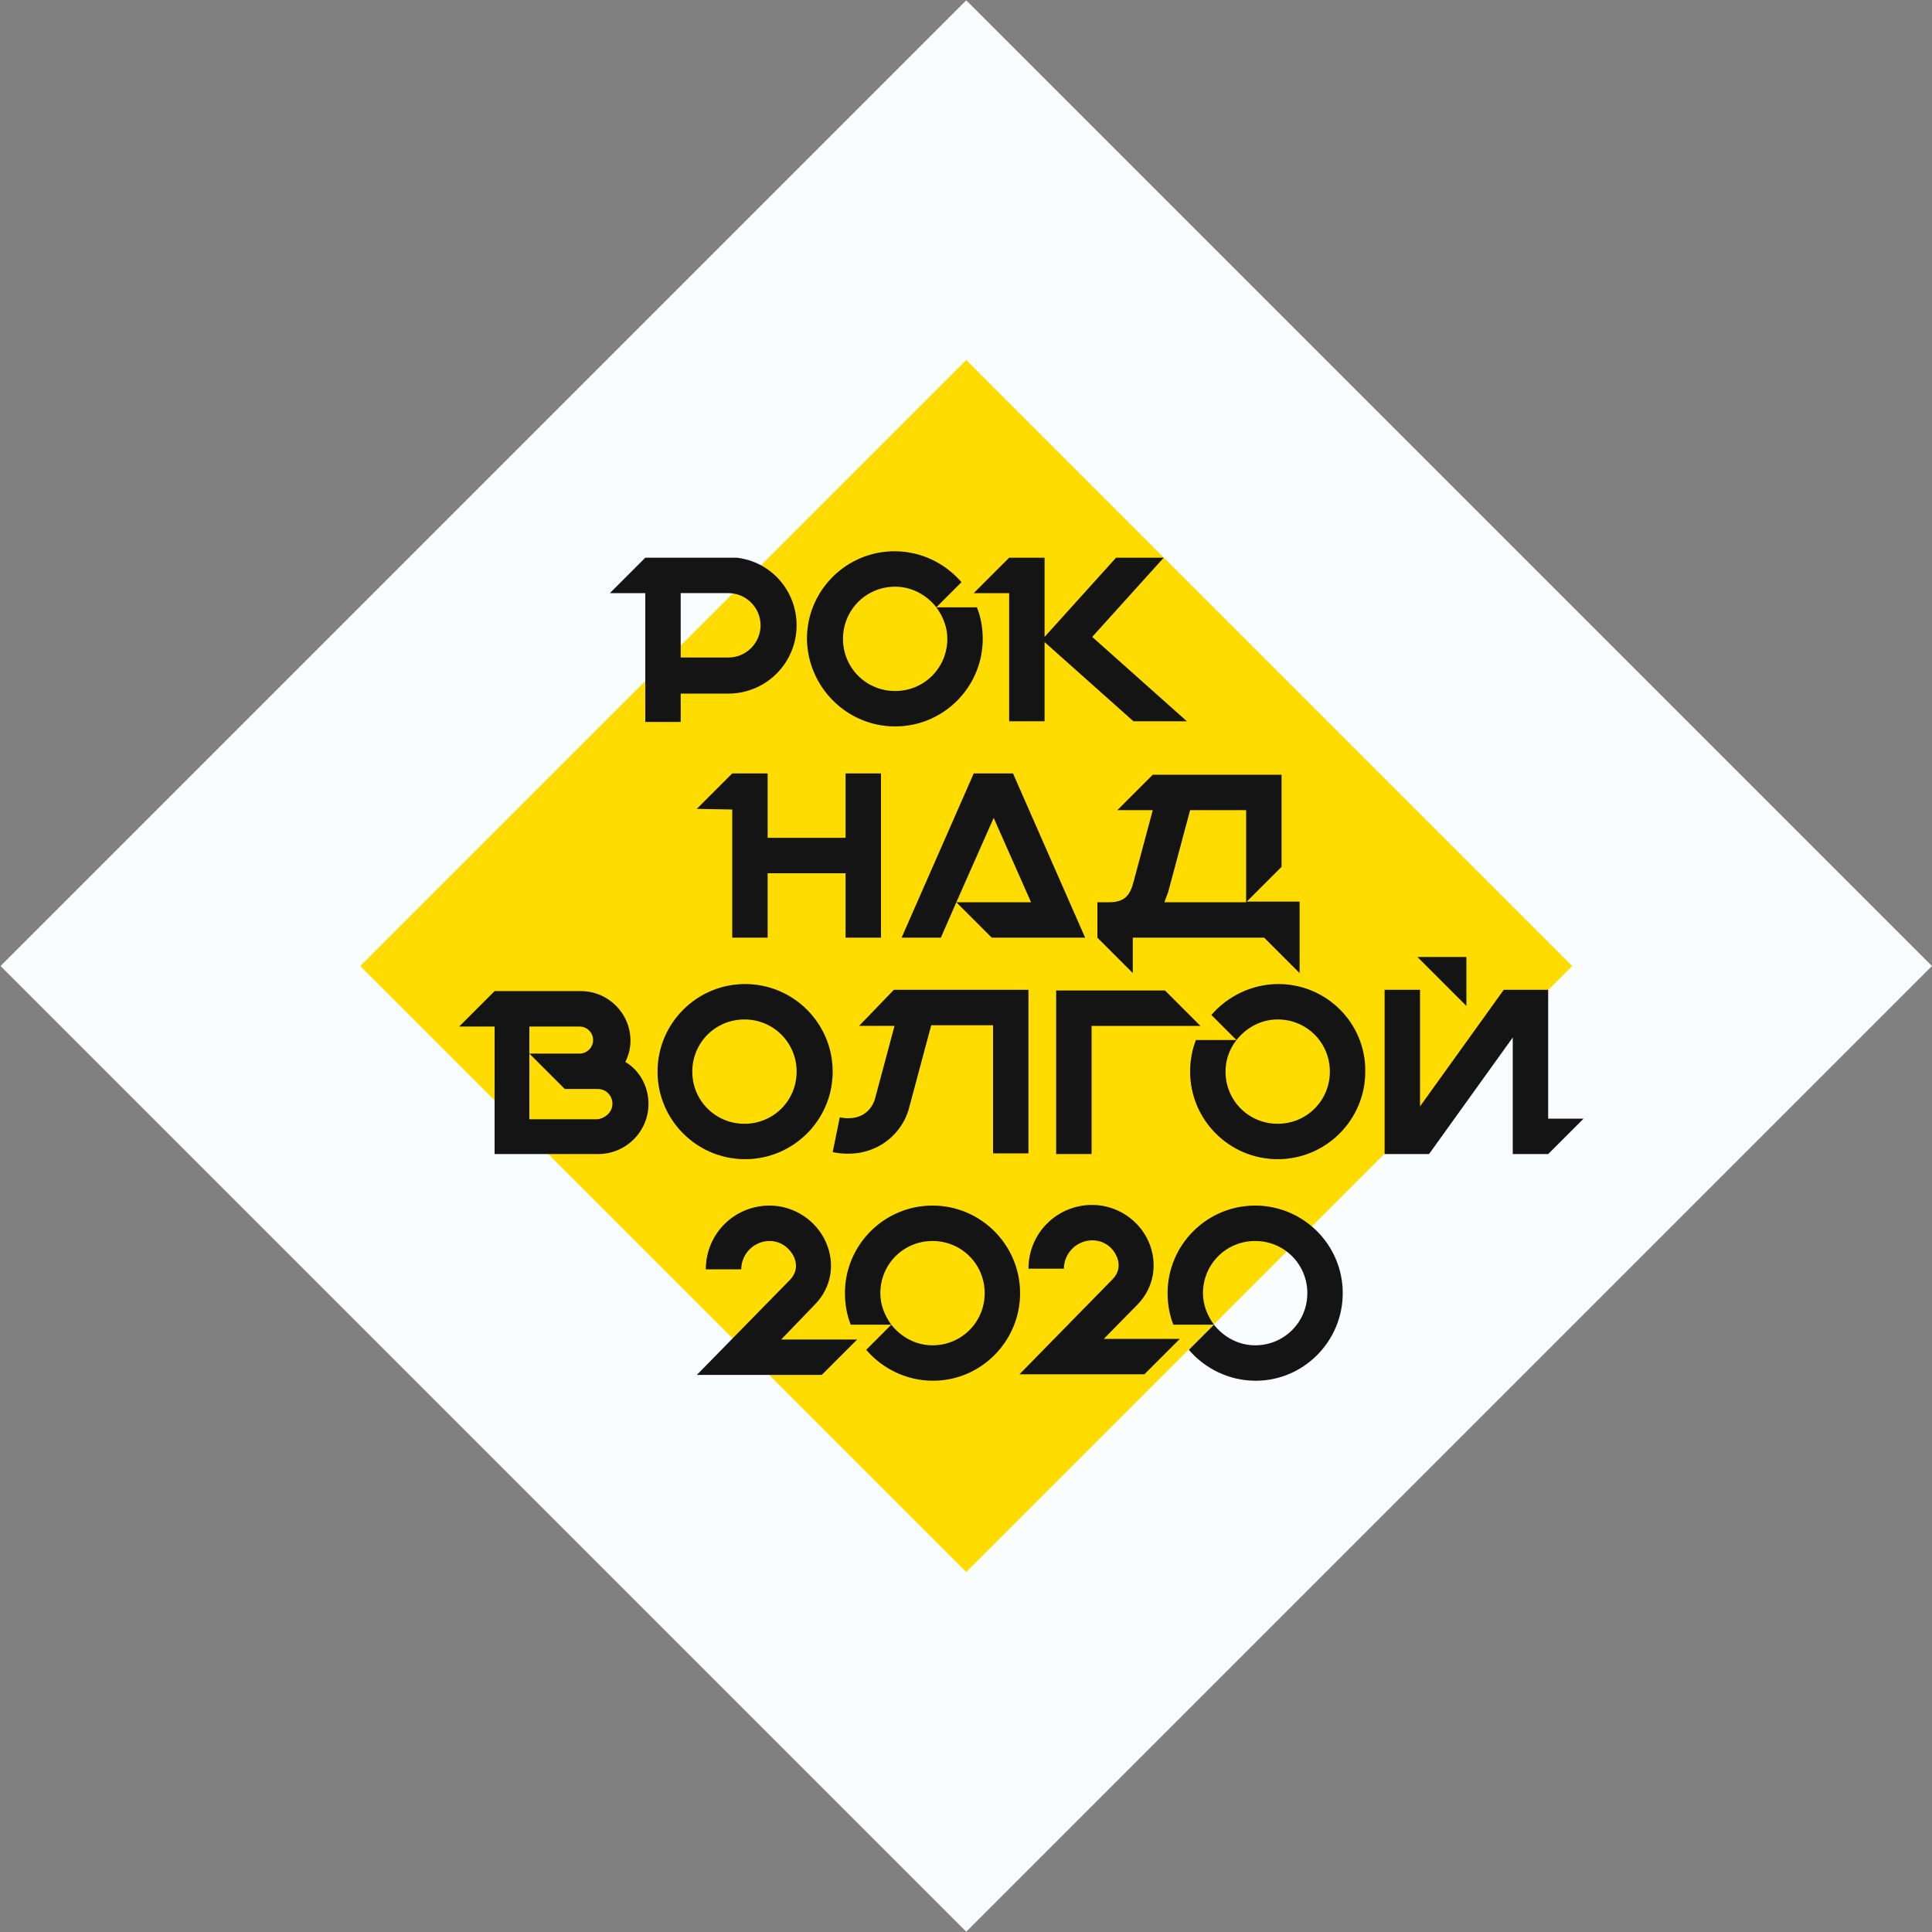 <svg enable-background="new 0 0 300 300" viewBox="0 0 300 300" xmlns="http://www.w3.org/2000/svg"><rect x="0" y="0" width="300" height="300" fill="#808080" stroke="none"/><path d="m44 44h212.1v212.1h-212.1z" fill="#fafdff" transform="matrix(.707 -.707 .707 .707 -62.133 150.002)"/><path d="m83.5 83.5h133.1v133.1h-133.1z" fill="#ffdc00" transform="matrix(.707 -.707 .707 .707 -62.132 150.001)"/><g fill="#141414"><path d="m121.3 208h11.8l-5.5 5.5h-19.4l14.5-14.8c1.3-1.4.9-2.8.6-3.5-.5-1.1-1.8-2.5-3.8-2.5-2.4 0-4.4 2-4.4 4.4h-5.5c0-5.5 4.4-9.9 9.9-9.9 3.8 0 7.3 2.3 8.8 5.8 1.4 3.3.8 6.9-1.7 9.5zm37.1-7.2c0-7.5-6.1-13.6-13.6-13.6s-13.6 6.1-13.6 13.6c0 1.7.3 3.4.9 4.9h6.3c-1-1.4-1.7-3-1.7-4.9 0-4.5 3.6-8.1 8.1-8.1s8.1 3.6 8.1 8.1-3.6 8.1-8.1 8.1c-2.6 0-4.9-1.3-6.4-3.2l-3.9 3.9c2.5 2.9 6.2 4.8 10.4 4.8 7.4 0 13.5-6.1 13.5-13.6zm18.3 1.7c2.5-2.6 3.1-6.3 1.7-9.6-1.5-3.5-5-5.8-8.8-5.8-5.5 0-9.9 4.4-9.9 9.9h5.5c0-2.4 2-4.4 4.4-4.4 2 0 3.3 1.3 3.8 2.5.3.7.7 2.1-.6 3.5l-14.5 14.8h19.4l5.5-5.5h-11.8zm31.8-1.7c0-7.5-6.1-13.6-13.6-13.6s-13.6 6.1-13.6 13.6c0 1.7.3 3.4.9 4.9h6.3c-1-1.4-1.7-3-1.7-4.9 0-4.5 3.6-8.1 8.1-8.1s8.1 3.6 8.1 8.1-3.6 8.1-8.1 8.1c-2.6 0-4.9-1.3-6.4-3.2l-3.9 3.9c2.5 2.9 6.2 4.8 10.4 4.8 7.4 0 13.5-6.1 13.5-13.6z"/><path d="m139 112.8c7.5 0 13.6-6.1 13.6-13.6 0-1.7-.3-3.4-.9-4.9h-6.3c1 1.4 1.7 3 1.7 4.9 0 4.5-3.6 8.1-8.1 8.1s-8.1-3.6-8.1-8.1 3.6-8.1 8.1-8.1c2.6 0 4.9 1.3 6.4 3.2l3.9-3.9c-2.5-2.9-6.2-4.8-10.4-4.8-7.5 0-13.6 6.1-13.6 13.6.1 7.5 6.2 13.6 13.7 13.6zm41.7-26.2h-7.4l-11.1 12.3v-12.3h-5.5l-5.5 5.5h5.5v19.9h5.5v-12.3l13.8 12.3h8.3l-14.7-13.1zm-80.5 5.5h-5.5l5.5-5.5h14.2c5.3.6 9.3 5.1 9.3 10.5 0 5.8-4.7 10.6-10.6 10.6h-7.4v4.4h-5.5zm5.5 10h7.4c2.8 0 5-2.3 5-5 0-2.8-2.3-5-5-5h-7.4z"/><path d="m113.7 125.7v19.9h5.5v-10h12.1v10h5.5v-25.5h-5.5v10h-12.1v-10h-5.5l-5.5 5.5zm34.8 14.4 5.8-13.1 5.8 13.1h-11.6l5.5 5.5h14.5l-11.2-25.5h-6.1l-11.2 25.5h6.1zm45 0h-12.7c.2-.5.4-1.1.6-1.6l3.4-12.7h8.7v14.3l5.5-5.5v-14.3h-20l-5.5 5.5h5.5l-3 11.2c-.5 1.9-1.3 3.1-3.7 3.1h-1.9v5.5l5.5 5.5v-5.5h20.4l5.5 5.5v-11.1h-8.3z"/><path d="m198.5 152.8c-4.1 0-7.9 1.9-10.4 4.8l3.9 3.9c1.5-1.9 3.8-3.2 6.4-3.2 4.5 0 8.1 3.6 8.1 8.1s-3.6 8.1-8.1 8.1-8.1-3.6-8.1-8.1c0-1.8.6-3.5 1.7-4.9h-6.3c-.6 1.5-.9 3.2-.9 4.9 0 7.5 6.1 13.6 13.6 13.6s13.6-6.1 13.6-13.6c.1-7.5-6-13.6-13.5-13.6zm-17.6 1h-16.9v25.4h5.5v-19.9h16.9zm59.5-.1h-6.9l-13 18.1v-18.1h-5.5v25.5h6.9l13-18.1v18.1h5.5l5.5-5.5h-5.5zm-12.7 2.5v-7.6h-7.6zm-98.4 10.2c0 7.5-6.1 13.6-13.6 13.6s-13.6-6.1-13.6-13.6 6.1-13.6 13.6-13.6 13.6 6.1 13.6 13.6zm-5.6 0c0-4.5-3.6-8.1-8.1-8.1s-8.1 3.6-8.1 8.1 3.6 8.1 8.1 8.1 8.1-3.6 8.1-8.1zm9.7-7.1h5.5l-3 11.2c-.2.9-1.4 3.8-5.5 3l-1.1 5.4c2.9.6 5.6.1 7.8-1.3 2-1.3 3.5-3.3 4.1-5.7l3.4-12.7h.2 9.4v19.9h5.5v-25.4h-20.9zm-32.7 12.1c0 4.3-3.5 7.8-7.8 7.8h-16.1v-19.8h-5.5l5.5-5.5h13.4c4.2 0 7.7 3.4 7.7 7.7 0 1.2-.3 2.3-.8 3.3 2.1 1.2 3.6 3.7 3.6 6.5zm-5.6 0c0-1.3-1-2.3-2.3-2.3h-5.1l-5.5-5.5h7.8c1.2 0 2.1-1 2.1-2.1 0-1.2-1-2.1-2.1-2.1h-7.8v4.3 10.1h10.6c1.3-.2 2.3-1.2 2.3-2.4z"/></g></svg>